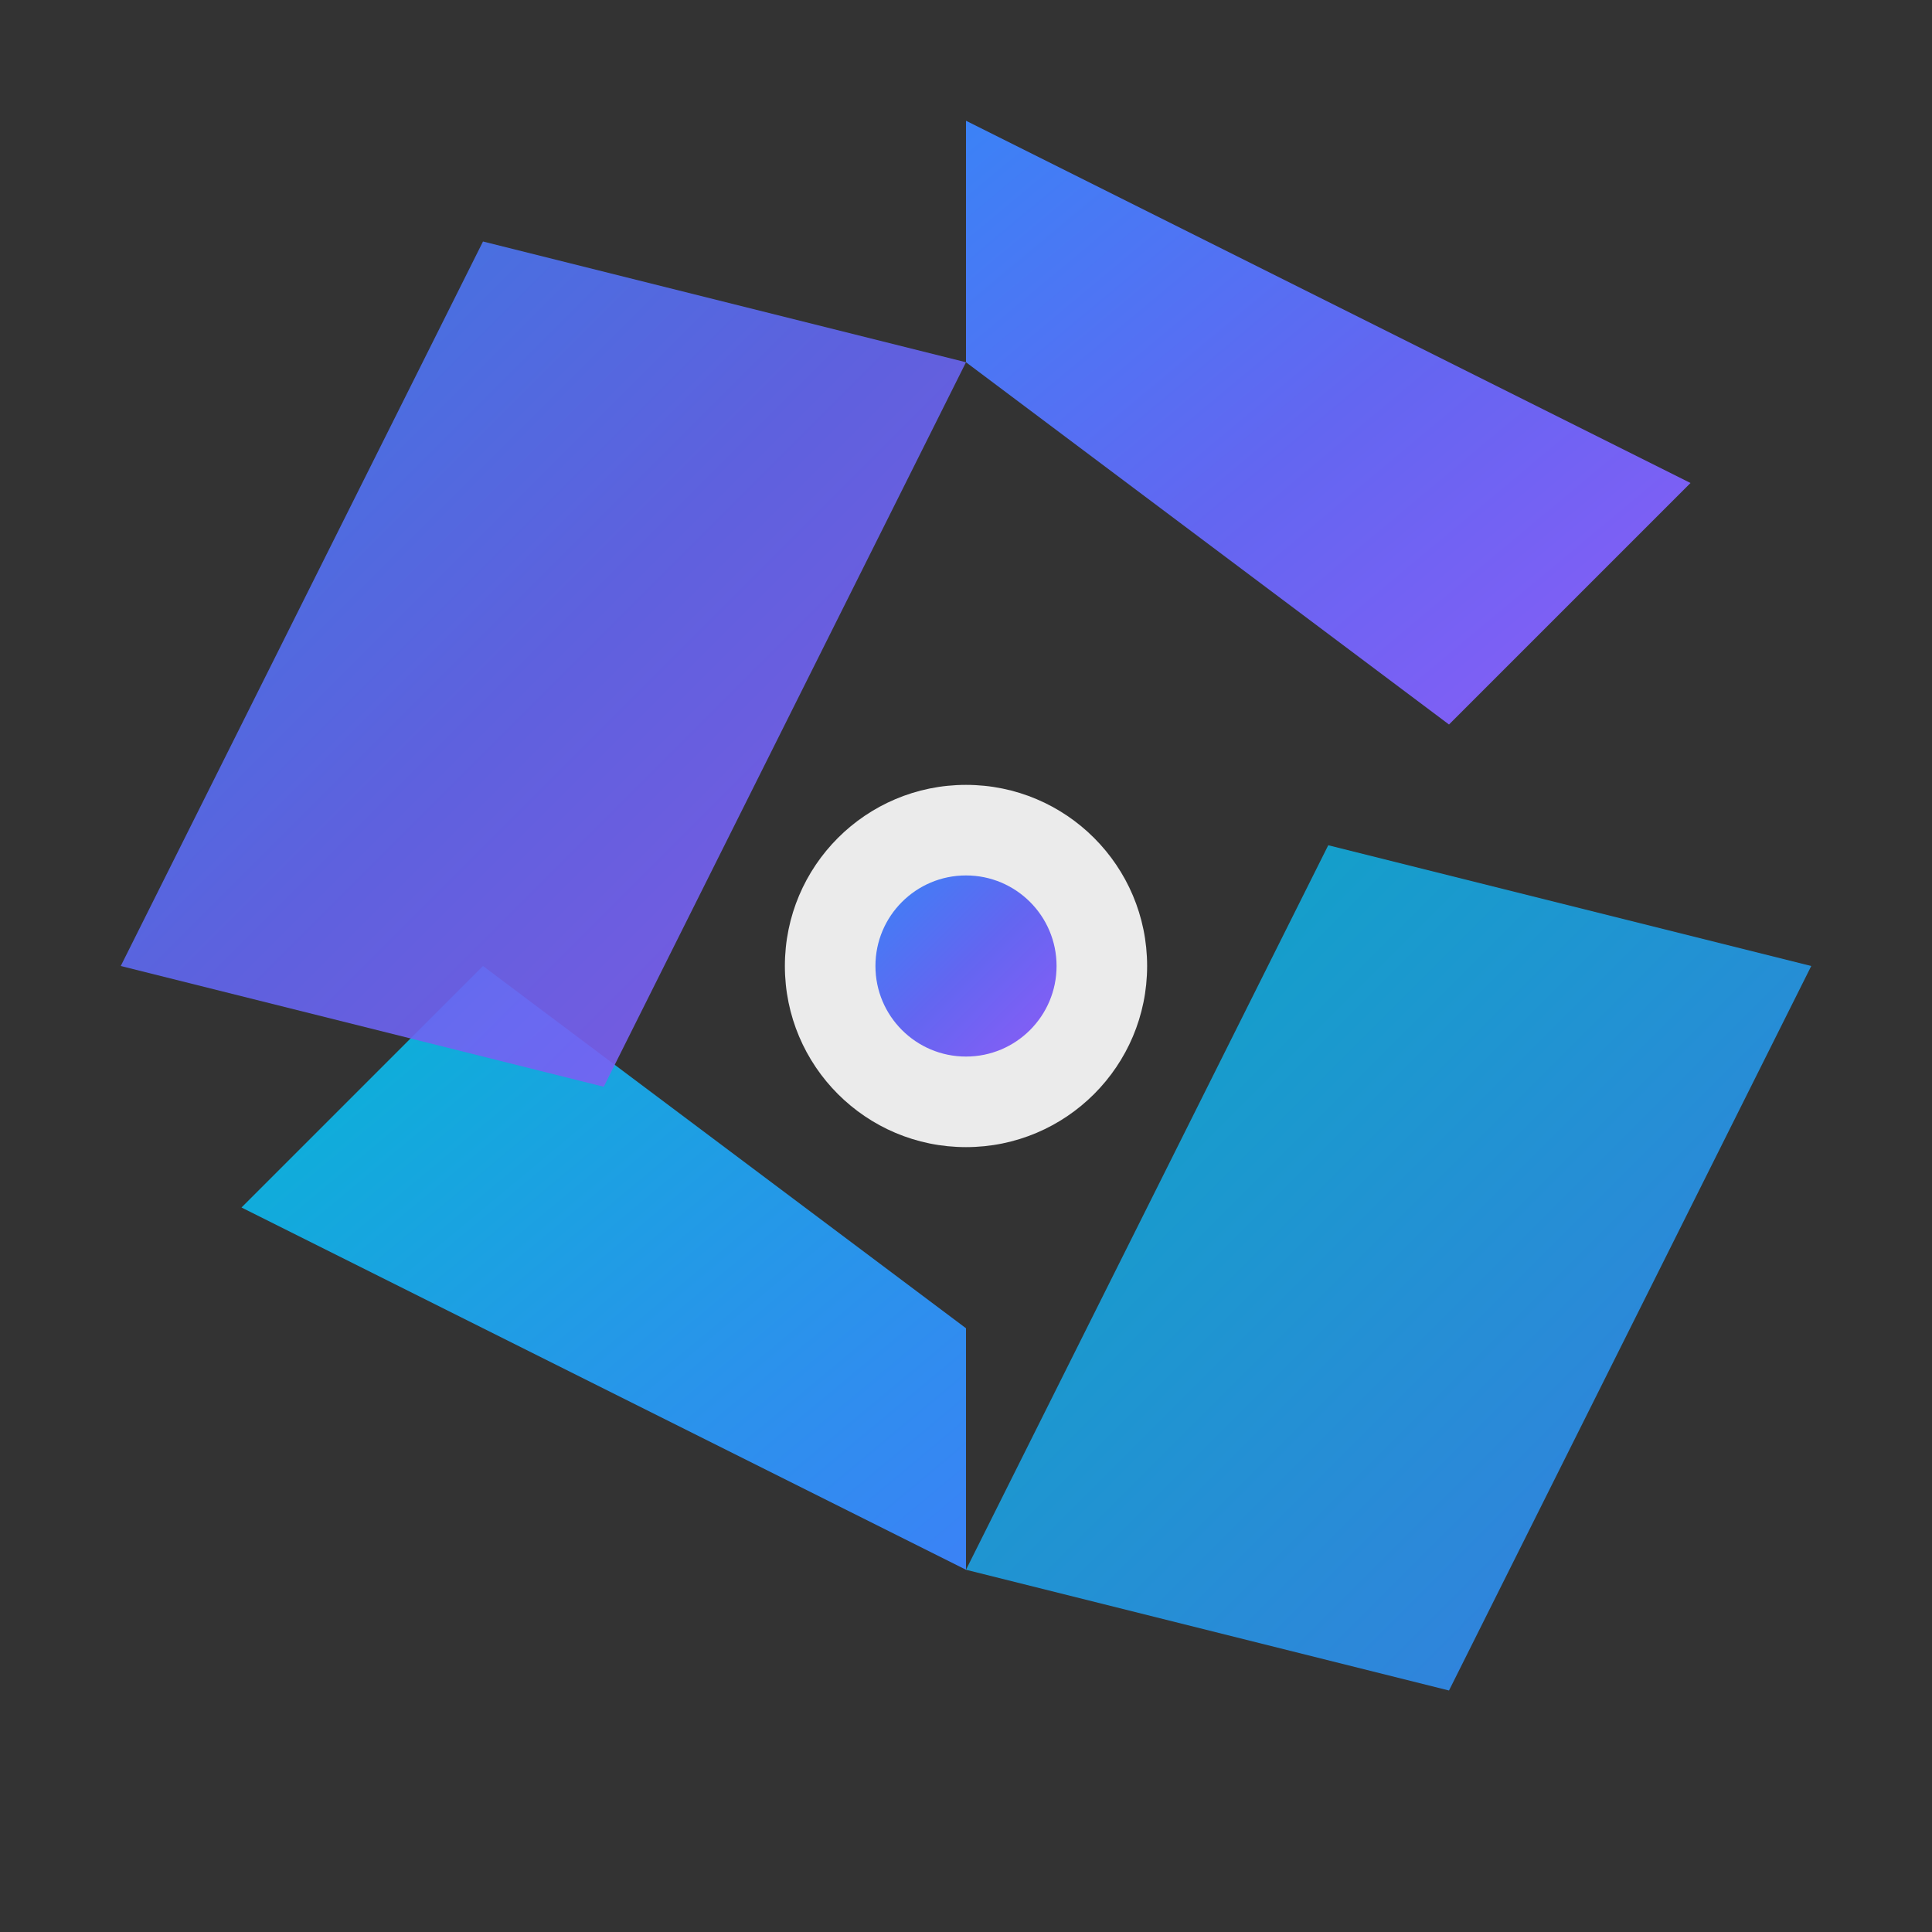 <svg xmlns="http://www.w3.org/2000/svg" viewBox="0 0 32 32">
  <rect x="0" y="0" width="32" height="32" fill="#333333" stroke="none"/>
  <defs>
    <linearGradient id="grad1" x1="0%" y1="0%" x2="100%" y2="100%">
      <stop offset="0%" stop-color="#3b82f6"/>
      <stop offset="50%" stop-color="#6366f1"/>
      <stop offset="100%" stop-color="#8b5cf6"/>
    </linearGradient>
    <linearGradient id="grad2" x1="0%" y1="0%" x2="100%" y2="100%">
      <stop offset="0%" stop-color="#06b6d4"/>
      <stop offset="100%" stop-color="#3b82f6"/>
    </linearGradient>
  </defs>
  
  <!-- Simplified geometric compass design -->
  <path fill="url(#grad1)" d="M16 2 L28 8 L24 12 L16 6 Z"/>
  <path fill="url(#grad2)" d="M16 26 L4 20 L8 16 L16 22 Z"/>
  <path fill="url(#grad1)" d="M2 16 L8 4 L16 6 L10 18 Z" opacity="0.9"/>
  <path fill="url(#grad2)" d="M30 16 L24 28 L16 26 L22 14 Z" opacity="0.9"/>
  
  <!-- Center compass point -->
  <circle cx="16" cy="16" r="3" fill="#ffffff" opacity="0.9"/>
  <circle cx="16" cy="16" r="1.5" fill="url(#grad1)"/>
</svg>